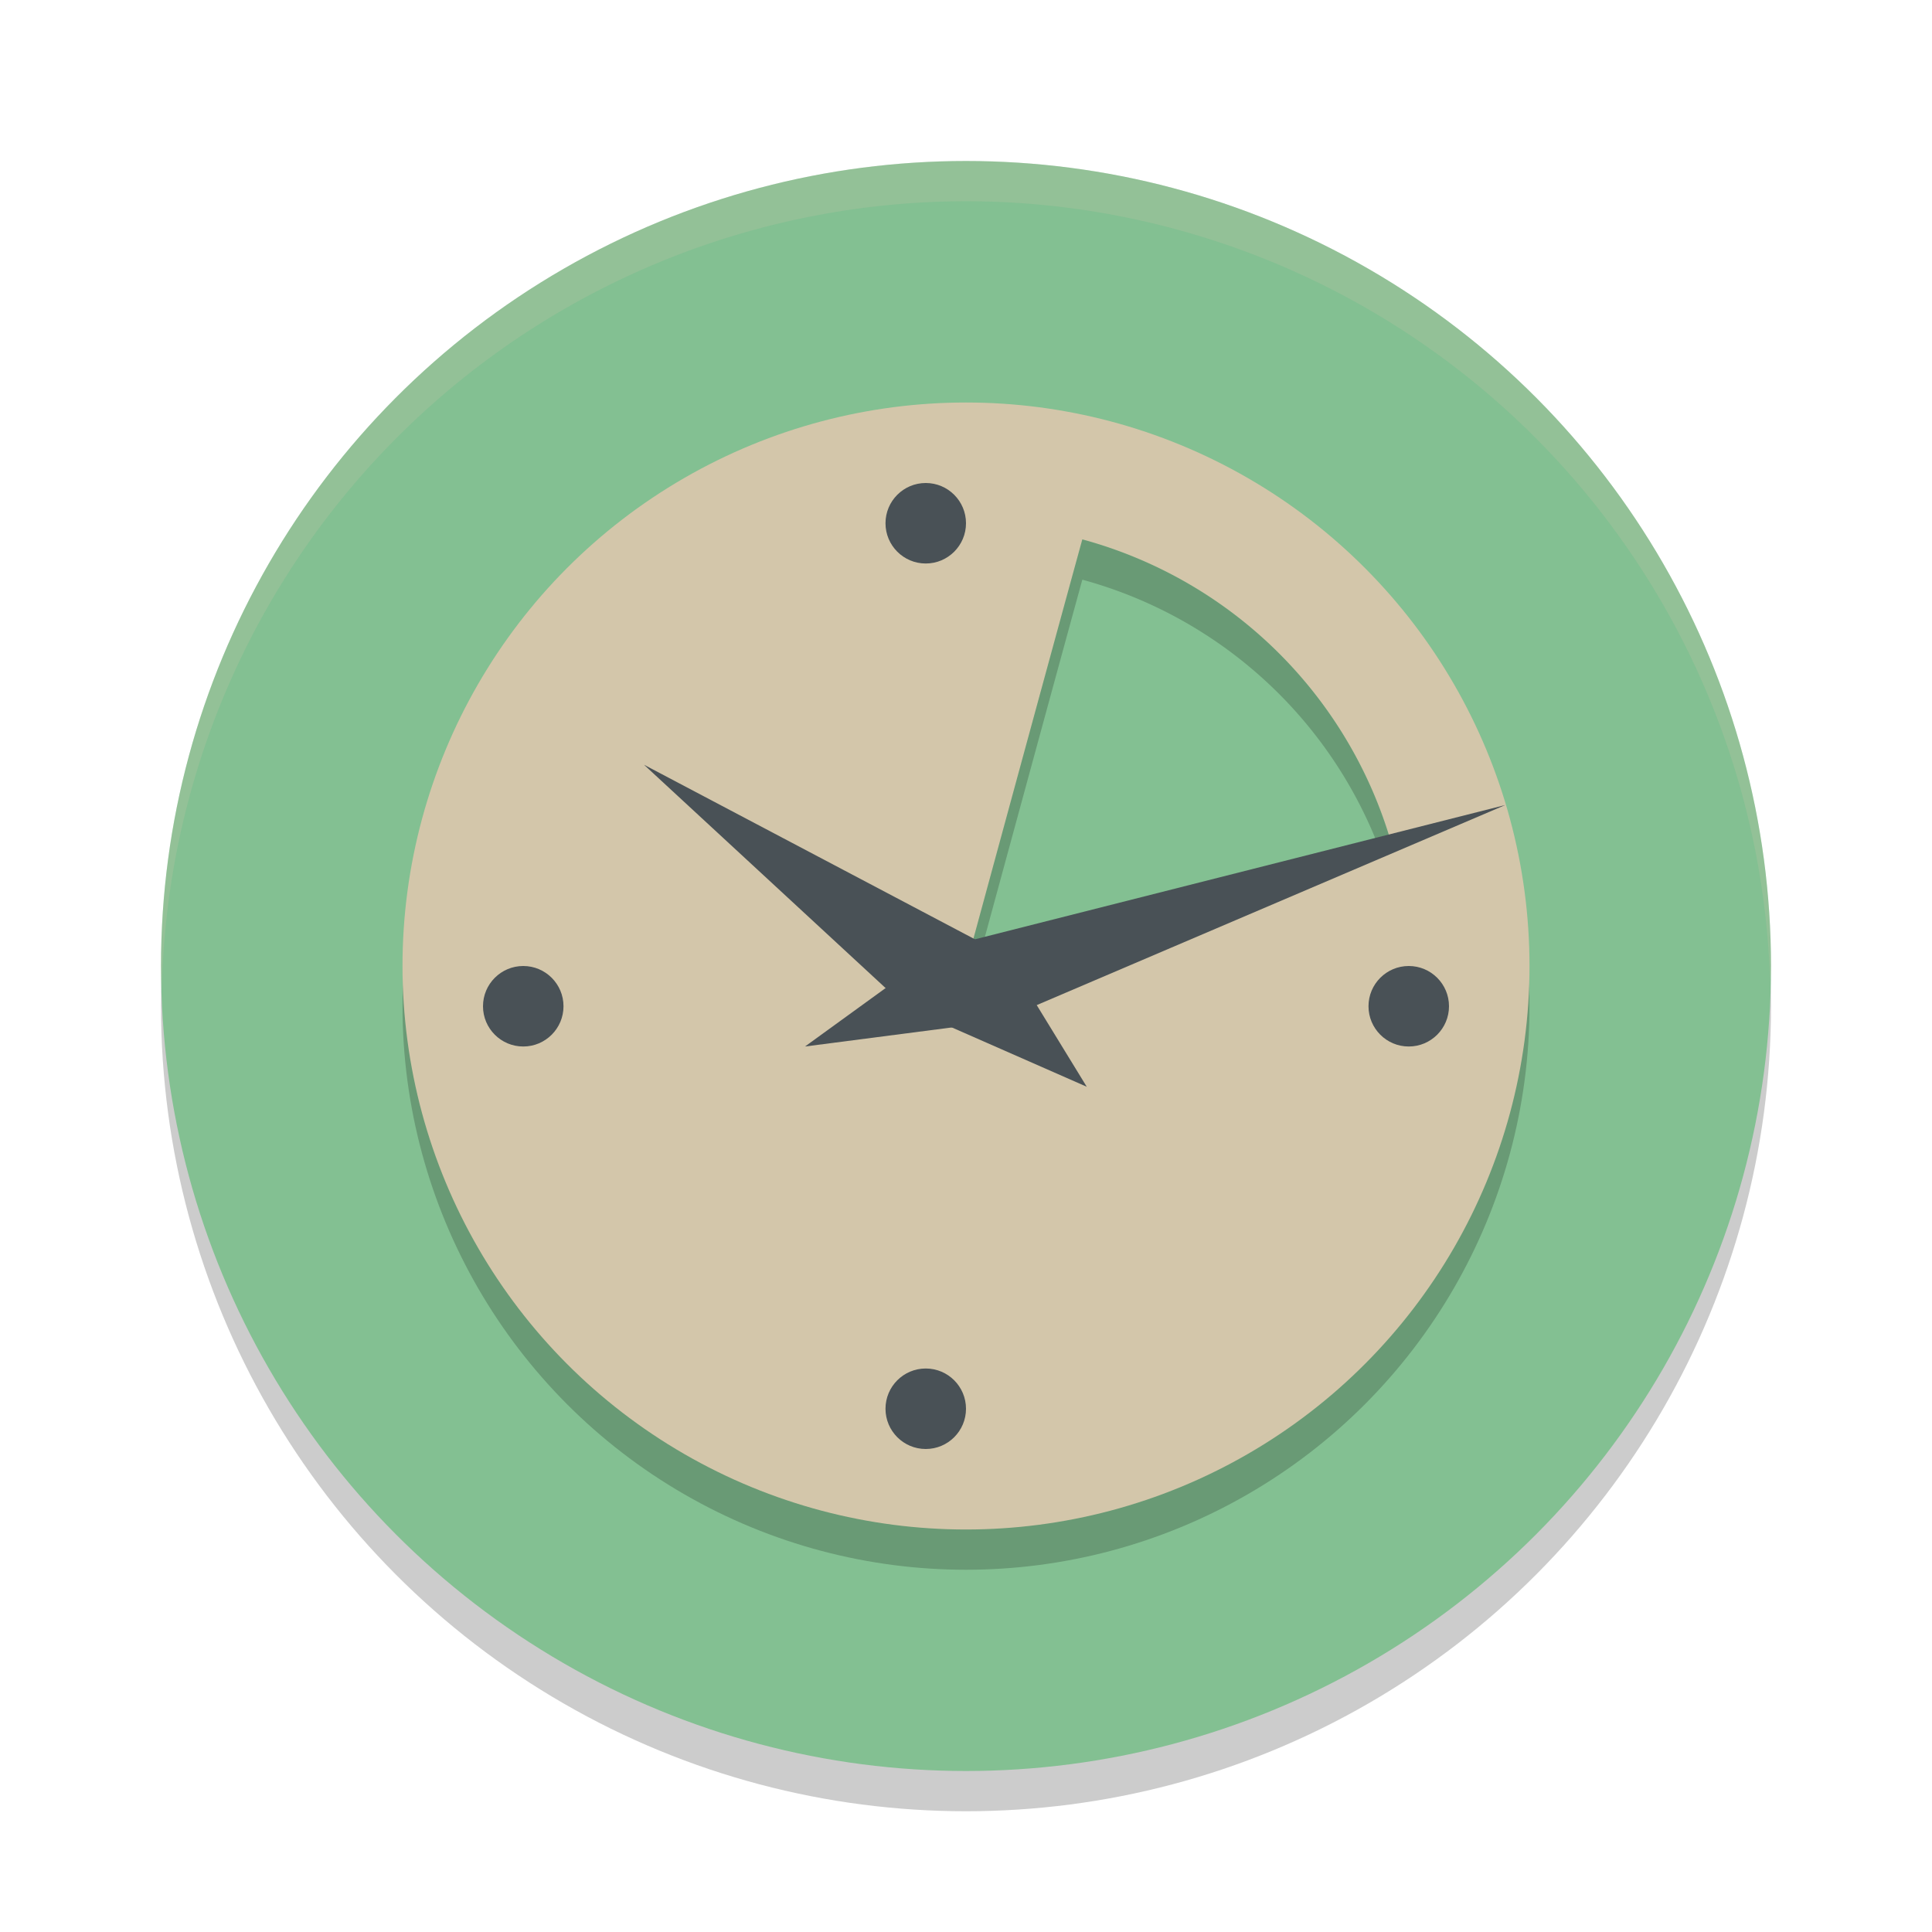 <svg xmlns="http://www.w3.org/2000/svg" width="24" height="24" version="1.1">
 <circle style="opacity:0.2" cx="12" cy="12.5" r="10"/>
 <circle style="fill:#83c092" cx="12" cy="12" r="10"/>
 <path style="opacity:0.2;fill:#d3c6aa" d="M 12,2 A 10,10 0 0 0 2,12 10,10 0 0 0 2.011,12.291 10,10 0 0 1 12,2.5 10,10 0 0 1 21.989,12.209 10,10 0 0 0 22,12 10,10 0 0 0 12,2 Z"/>
 <circle style="opacity:0.2" cx="12" cy="12.5" r="7"/>
 <circle style="fill:#d3c6aa" cx="12" cy="12" r="7"/>
 <path style="fill:#83c092" d="M 13.445,6.7 C 12.95,8.502 12,12 12,12 c 0,0 3.439,-0.856 5.3,-1.471 A 5.5,5.5 0 0 0 13.445,6.7 Z"/>
 <path style="opacity:0.2" d="M 13.445 6.701 C 12.95 8.503 12 12 12 12 C 12 12 12.137 11.965 12.146 11.963 C 12.307 11.374 13 8.821 13.445 7.201 A 5.5 5.5 0 0 1 17.148 10.576 C 17.194 10.562 17.255 10.544 17.299 10.529 A 5.5 5.5 0 0 0 13.445 6.701 z"/>
 <path style="fill:#495156;fill-rule:evenodd" d="M 11.264,12.517 8,9.5 12.505,11.876 13.5,13.5 11.264,12.517"/>
 <path style="fill:#495156;fill-rule:evenodd" d="M 11.69,11.775 18.7,10 12.405,12.688 10,13 11.69,11.775"/>
 <path style="fill:#495156" d="M 11.5,6 C 11.224,6 11,6.224 11,6.5 11,6.776 11.224,7 11.5,7 11.776,7 12,6.776 12,6.5 12,6.224 11.776,6 11.5,6 Z m -5,6 C 6.224,12 6,12.224 6,12.5 6,12.776 6.224,13 6.5,13 6.776,13 7,12.776 7,12.5 7,12.224 6.776,12 6.5,12 Z m 11,0 C 17.224,12 17,12.224 17,12.5 17,12.776 17.224,13 17.5,13 17.776,13 18,12.776 18,12.5 18,12.224 17.776,12 17.5,12 Z m -6,5 C 11.224,17 11,17.224 11,17.5 11,17.776 11.224,18 11.5,18 11.776,18 12,17.776 12,17.5 12,17.224 11.776,17 11.5,17 Z"/>
</svg>
